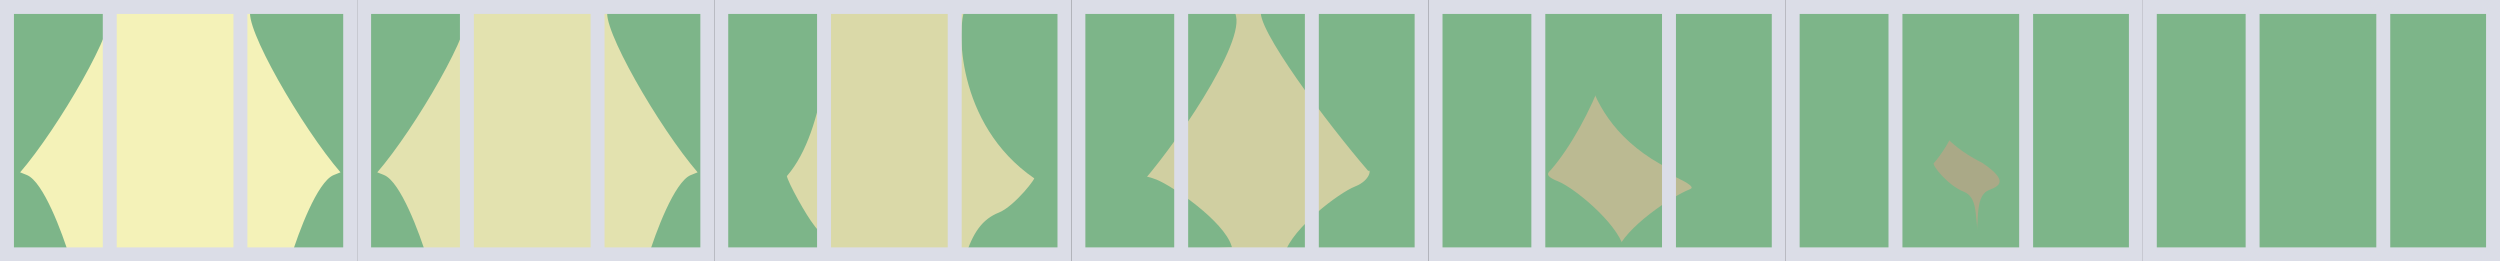 <svg width="1435" height="150" viewBox="0 0 1435 150" fill="none" xmlns="http://www.w3.org/2000/svg">
<rect x="0" y="0" width="1435" height="150" fill="#333333" stroke="none"/>
<rect x="5" y="4" width="198" height="142" fill="#F4F2B8"/>
<path d="M8 145.419L8 5.423C27.628 3.272 57.98 -3.351 62.576 5.423C67.172 14.197 33.373 72.948 10.872 98.969C8.479 98.109 5.989 97.291 15.181 100.904C24.373 104.517 35.288 133.807 39.597 148L8 145.419Z" fill="#7DB589" stroke="#7DB589"/>
<path d="M199 145.419V5.423C179.372 3.272 149.02 -3.351 144.424 5.423C139.828 14.197 173.627 72.948 196.128 98.969C198.521 98.109 201.011 97.292 191.819 100.904C182.627 104.517 171.712 133.807 167.403 148L199 145.419Z" fill="#7DB589" stroke="#7DB589"/>
<path d="M4 146V4H201V146H4Z" stroke="#DBDDE7" stroke-width="8"/>
<path d="M63 5V143M138 5V143" stroke="#DBDDE7" stroke-width="8"/>
<rect x="210" y="4" width="198" height="142" fill="#E3E2AF"/>
<path d="M213 145.419V5.423C232.628 3.272 262.98 -3.351 267.576 5.423C272.172 14.197 238.373 72.948 215.872 98.969C213.479 98.109 210.989 97.291 220.181 100.904C229.373 104.517 240.288 133.807 244.597 148L213 145.419Z" fill="#7DB589" stroke="#7DB589"/>
<path d="M404 145.419V5.423C384.372 3.272 354.02 -3.351 349.424 5.423C344.828 14.197 378.627 72.948 401.128 98.969C403.521 98.109 406.011 97.292 396.819 100.904C387.627 104.517 376.712 133.807 372.403 148L404 145.419Z" fill="#7DB589" stroke="#7DB589"/>
<path d="M209 146V4H406V146H209Z" stroke="#DBDDE7" stroke-width="8"/>
<path d="M268 5V143M343 5V143" stroke="#DBDDE7" stroke-width="8"/>
<rect x="415" y="4" width="198" height="142" fill="#DAD9A8"/>
<path d="M418 145.419V5.423C437.628 3.272 467.98 -3.351 472.576 5.423C477.172 14.197 474.001 74.479 451.5 100.5C449.106 99.64 459.398 118.866 465 127C472.576 138 471.191 131.226 475.5 145.419H418Z" fill="#7DB589" stroke="#7DB589"/>
<path d="M609 145.419V5.423C589.372 3.272 559.02 -3.351 554.424 5.423C549.828 14.197 548.872 71.031 594 102C596.394 101.14 582.692 118.887 573.5 122.5C564.308 126.113 558.733 133.807 554.424 148L609 145.419Z" fill="#7DB589" stroke="#7DB589"/>
<path d="M414 146V4H611V146H414Z" stroke="#DBDDE7" stroke-width="8"/>
<path d="M473 5V143M548 5V143" stroke="#DBDDE7" stroke-width="8"/>
<rect x="620" y="4" width="198" height="142" fill="#D0CFA1"/>
<path d="M623 145.419V5.423C642.628 3.272 698.203 0.014 706.5 5.423C720.122 14.303 680.29 74.776 657.489 101.758C658.859 101.933 660.818 102.446 663.5 103.5C672.692 107.113 702.191 127.307 706.5 141.5L623 145.419Z" fill="#7DB589"/>
<path d="M623 5.423V145.419L706.5 141.5C702.191 127.307 672.692 107.113 663.5 103.5C654.308 99.887 653.606 102.64 656 103.5C678.501 77.479 720.424 14.5 706.5 5.423C698.203 0.014 642.628 3.272 623 5.423Z" stroke="#7DB589"/>
<path d="M814 145.419V5.423C794.372 3.272 729.096 -3.351 724.5 5.423C719.904 14.197 762.999 71.479 785.5 97.5C787.894 96.64 787.192 103.887 778 107.5C768.808 111.113 742.309 131.226 738 145.419H814Z" fill="#7DB589" stroke="#7DB589"/>
<path d="M619 146V4H816V146H619Z" stroke="#DBDDE7" stroke-width="8"/>
<path d="M678 5V143M753 5V143" stroke="#DBDDE7" stroke-width="8"/>
<rect x="825" y="4" width="198" height="142" fill="#BBBA92"/>
<path d="M828 145.419V5.423C847.628 3.272 913.703 -1.909 922 3.5C935.924 12.577 912.501 70.979 890 97C888.703 98.5 884.808 100.887 894 104.5C903.192 108.113 927.191 127.807 931.5 142L828 145.419Z" fill="#7DB589" stroke="#7DB589"/>
<path d="M1019 145V7.453C999.329 5.34 916.374 -4.039 911.768 4.581C907.163 13.202 901.246 67.953 958.369 96.445C945.341 96.445 979.106 105.668 969.894 109.218C960.682 112.767 932.622 131.055 928.304 145H1019Z" fill="#7DB589" stroke="#7DB589"/>
<path d="M824 146V4H1021V146H824Z" stroke="#DBDDE7" stroke-width="8"/>
<path d="M883 5V143M958 5V143" stroke="#DBDDE7" stroke-width="8"/>
<rect x="1030" y="4" width="198" height="142" fill="#AAA987"/>
<path d="M1033 145.419V5.423C1052.63 3.272 1118.7 -1.909 1127 3.5C1140.92 12.577 1132 67.479 1109.5 93.5C1108.2 95 1117.81 106.887 1127 110.5C1136.19 114.113 1132.19 127.807 1136.5 142L1033 145.419Z" fill="#7DB589" stroke="#7DB589"/>
<path d="M1224 145V7.453C1204.33 5.34 1121.37 -4.039 1116.77 4.581C1112.16 13.202 1080.88 64.507 1138 93C1154.5 104 1147.5 107.381 1142 109.5C1132.79 113.05 1137.62 131.055 1133.3 145H1224Z" fill="#7DB589" stroke="#7DB589"/>
<path d="M1029 146V4H1226V146H1029Z" stroke="#DBDDE7" stroke-width="8"/>
<path d="M1088 5V143M1163 5V143" stroke="#DBDDE7" stroke-width="8"/>
<rect x="1235" y="4" width="198" height="142" fill="#A0A07F"/>
<path d="M1238 145.419V5.423C1257.63 3.272 1323.7 -1.909 1332 3.5C1345.92 12.577 1359.5 65.979 1337 92C1335.7 93.5 1330.81 103.387 1340 107C1349.19 110.613 1337.19 127.807 1341.5 142L1238 145.419Z" fill="#7DB589" stroke="#7DB589"/>
<path d="M1429 145V7.453C1409.33 5.34 1326.37 -4.039 1321.77 4.581C1317.73 12.135 1293.21 52.465 1325.64 81.5C1316.43 85.05 1342.62 131.055 1338.3 145H1429Z" fill="#7DB589"/>
<path d="M1429 7.453V145H1338.3C1342.62 131.055 1316.43 85.05 1325.64 81.5C1331.14 79.381 1359.5 104 1343 93C1285.88 64.507 1317.16 13.202 1321.77 4.581C1326.37 -4.039 1409.33 5.34 1429 7.453Z" stroke="#7DB589"/>
<path d="M1234 146V4H1431V146H1234Z" stroke="#DBDDE7" stroke-width="8"/>
<path d="M1293 5V143M1368 5V143" stroke="#DBDDE7" stroke-width="8"/>
</svg>
